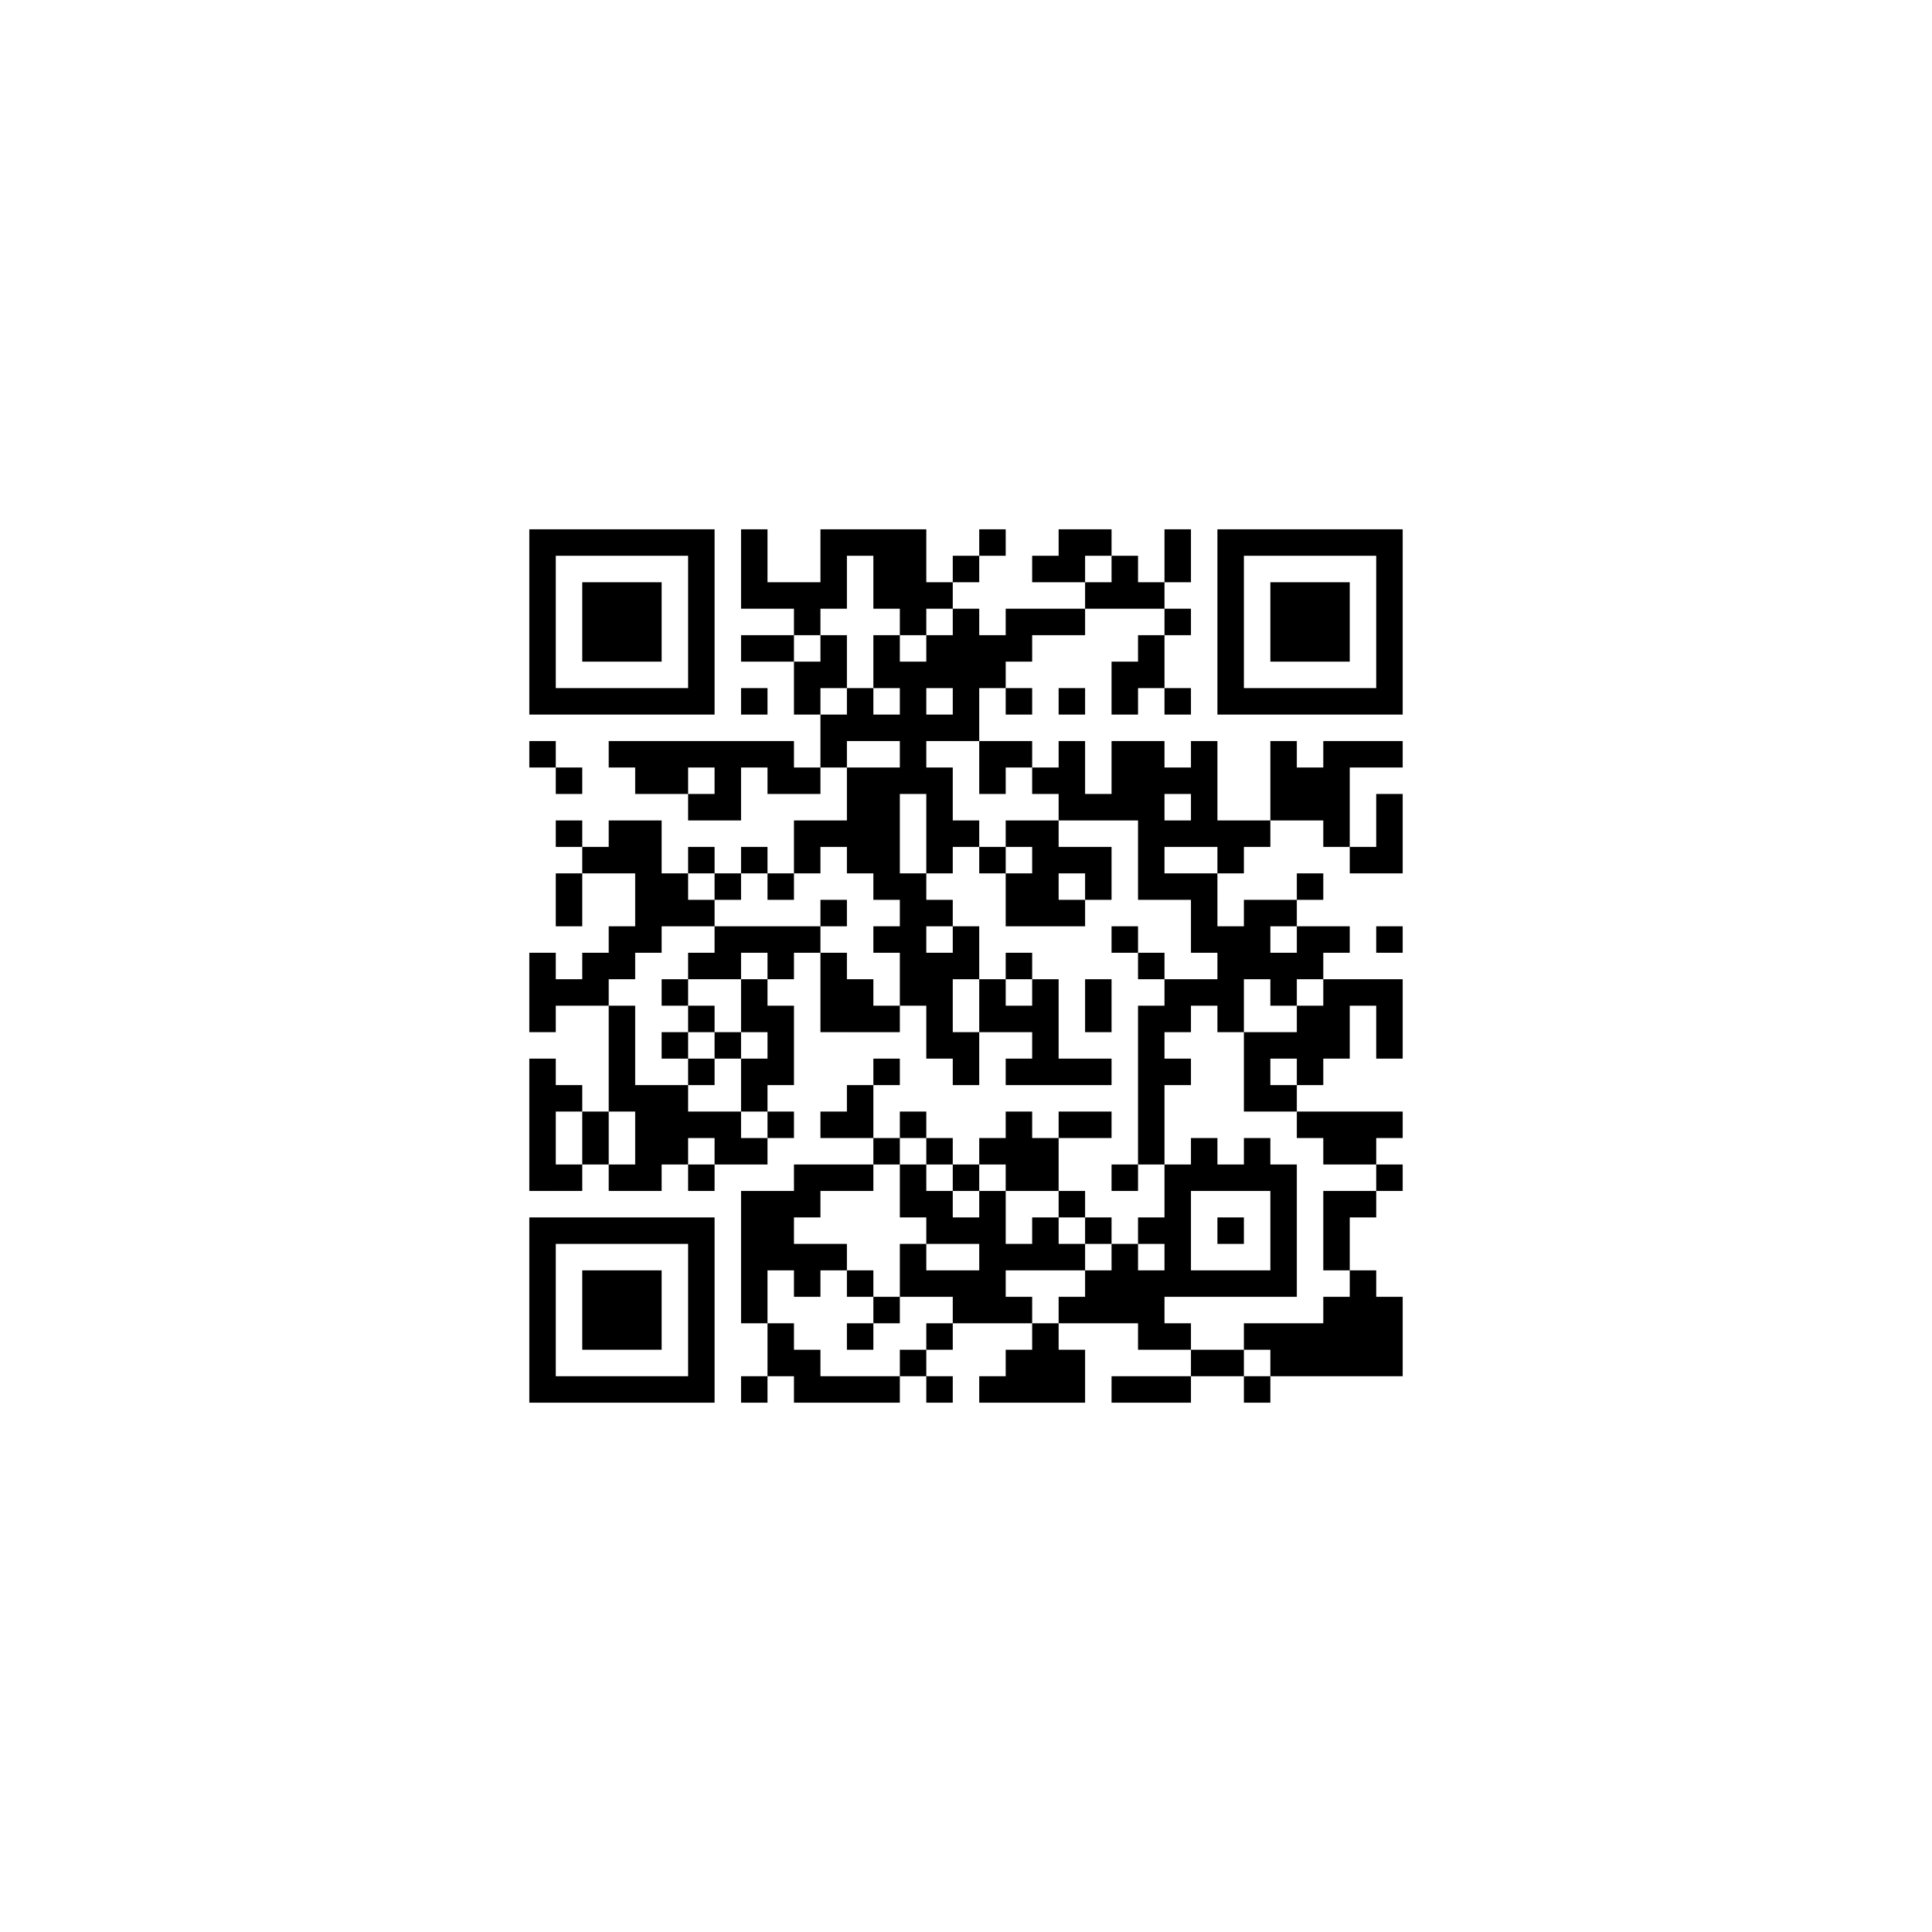 ﻿<?xml version="1.0" encoding="UTF-8"?>
<!DOCTYPE svg PUBLIC "-//W3C//DTD SVG 1.1//EN" "http://www.w3.org/Graphics/SVG/1.1/DTD/svg11.dtd">
<svg xmlns="http://www.w3.org/2000/svg" version="1.1" viewBox="0 0 73 73" stroke="none">
	<rect width="100%" height="100%" fill="#ffffff"/>
	<path d="M20,20h7v1h-7z M28,20h1v3h-1z M31,20h4v1h-4z M37,20h1v1h-1z M40,20h2v1h-2z M44,20h1v2h-1z M46,20h7v1h-7z M20,21h1v6h-1z M26,21h1v6h-1z M31,21h1v2h-1z M33,21h2v2h-2z M36,21h1v1h-1z M39,21h2v1h-2z M42,21h1v2h-1z M46,21h1v6h-1z M52,21h1v6h-1z M22,22h3v3h-3z M29,22h2v1h-2z M35,22h1v1h-1z M41,22h1v1h-1z M43,22h1v1h-1z M48,22h3v3h-3z M30,23h1v1h-1z M34,23h1v1h-1z M36,23h1v5h-1z M38,23h3v1h-3z M44,23h1v1h-1z M28,24h2v1h-2z M31,24h1v2h-1z M33,24h1v2h-1z M35,24h1v2h-1z M37,24h2v1h-2z M43,24h1v2h-1z M30,25h1v2h-1z M34,25h1v5h-1z M37,25h1v1h-1z M42,25h1v2h-1z M21,26h5v1h-5z M28,26h1v1h-1z M32,26h1v2h-1z M38,26h1v1h-1z M40,26h1v1h-1z M44,26h1v1h-1z M47,26h5v1h-5z M31,27h1v2h-1z M33,27h1v1h-1z M35,27h1v1h-1z M20,28h1v1h-1z M23,28h7v1h-7z M37,28h2v1h-2z M40,28h1v3h-1z M42,28h2v3h-2z M45,28h1v4h-1z M48,28h1v3h-1z M50,28h1v4h-1z M51,28h2v1h-2z M21,29h1v1h-1z M24,29h2v1h-2z M27,29h1v2h-1z M29,29h2v1h-2z M32,29h2v4h-2z M35,29h1v4h-1z M37,29h1v1h-1z M39,29h1v1h-1z M44,29h1v1h-1z M49,29h1v2h-1z M26,30h1v1h-1z M41,30h1v1h-1z M52,30h1v3h-1z M21,31h1v1h-1z M23,31h2v2h-2z M30,31h2v1h-2z M36,31h1v1h-1z M38,31h2v1h-2z M43,31h1v3h-1z M44,31h1v1h-1z M46,31h2v1h-2z M22,32h1v1h-1z M26,32h1v1h-1z M28,32h1v1h-1z M30,32h1v1h-1z M37,32h1v1h-1z M39,32h3v1h-3z M46,32h1v1h-1z M51,32h1v1h-1z M21,33h1v2h-1z M24,33h2v2h-2z M27,33h1v1h-1z M29,33h1v1h-1z M33,33h2v1h-2z M38,33h2v2h-2z M41,33h1v1h-1z M44,33h2v1h-2z M49,33h1v1h-1z M26,34h1v1h-1z M31,34h1v1h-1z M34,34h1v4h-1z M35,34h1v1h-1z M40,34h1v1h-1z M45,34h1v2h-1z M47,34h1v3h-1z M48,34h1v1h-1z M23,35h2v1h-2z M27,35h4v1h-4z M33,35h1v1h-1z M36,35h1v2h-1z M42,35h1v1h-1z M46,35h1v4h-1z M49,35h2v1h-2z M52,35h1v1h-1z M20,36h1v3h-1z M22,36h2v1h-2z M26,36h2v1h-2z M29,36h1v1h-1z M31,36h1v3h-1z M35,36h1v4h-1z M38,36h1v1h-1z M43,36h1v1h-1z M48,36h2v1h-2z M21,37h2v1h-2z M25,37h1v1h-1z M28,37h1v2h-1z M32,37h1v2h-1z M37,37h1v2h-1z M39,37h1v4h-1z M41,37h1v2h-1z M44,37h2v1h-2z M48,37h1v1h-1z M50,37h3v1h-3z M23,38h1v4h-1z M26,38h1v1h-1z M29,38h1v3h-1z M33,38h1v1h-1z M38,38h1v1h-1z M43,38h1v6h-1z M44,38h1v1h-1z M49,38h2v2h-2z M52,38h1v2h-1z M25,39h1v1h-1z M27,39h1v1h-1z M36,39h1v2h-1z M47,39h1v3h-1z M48,39h1v1h-1z M20,40h1v5h-1z M26,40h1v1h-1z M28,40h1v2h-1z M33,40h1v1h-1z M38,40h1v1h-1z M40,40h2v1h-2z M44,40h1v1h-1z M49,40h1v1h-1z M21,41h1v1h-1z M24,41h2v3h-2z M32,41h1v2h-1z M48,41h1v1h-1z M22,42h1v2h-1z M26,42h2v1h-2z M29,42h1v1h-1z M31,42h1v1h-1z M34,42h1v1h-1z M38,42h1v3h-1z M40,42h2v1h-2z M49,42h4v1h-4z M27,43h2v1h-2z M33,43h1v1h-1z M35,43h1v1h-1z M37,43h1v1h-1z M39,43h1v2h-1z M45,43h1v2h-1z M47,43h1v2h-1z M50,43h2v1h-2z M21,44h1v1h-1z M23,44h2v1h-2z M26,44h1v1h-1z M30,44h3v1h-3z M34,44h1v2h-1z M36,44h1v1h-1z M42,44h1v1h-1z M44,44h1v5h-1z M46,44h1v1h-1z M48,44h1v5h-1z M52,44h1v1h-1z M28,45h2v3h-2z M30,45h1v1h-1z M35,45h1v2h-1z M37,45h1v5h-1z M40,45h1v1h-1z M50,45h1v3h-1z M51,45h1v1h-1z M20,46h7v1h-7z M36,46h1v1h-1z M39,46h1v2h-1z M41,46h1v1h-1z M43,46h1v1h-1z M46,46h1v1h-1z M20,47h1v6h-1z M26,47h1v6h-1z M30,47h2v1h-2z M34,47h1v2h-1z M38,47h1v1h-1z M40,47h1v1h-1z M42,47h1v3h-1z M22,48h3v3h-3z M28,48h1v2h-1z M30,48h1v1h-1z M32,48h1v1h-1z M35,48h2v1h-2z M41,48h1v2h-1z M43,48h1v3h-1z M45,48h3v1h-3z M51,48h1v4h-1z M33,49h1v1h-1z M36,49h1v1h-1z M38,49h1v1h-1z M40,49h1v1h-1z M50,49h1v3h-1z M52,49h1v3h-1z M29,50h1v2h-1z M32,50h1v1h-1z M35,50h1v1h-1z M39,50h1v3h-1z M44,50h1v1h-1z M47,50h3v1h-3z M30,51h1v2h-1z M34,51h1v1h-1z M38,51h1v2h-1z M40,51h1v2h-1z M45,51h2v1h-2z M48,51h2v1h-2z M21,52h5v1h-5z M28,52h1v1h-1z M31,52h3v1h-3z M35,52h1v1h-1z M37,52h1v1h-1z M42,52h3v1h-3z M47,52h1v1h-1z" fill="#000000"/>
</svg>
